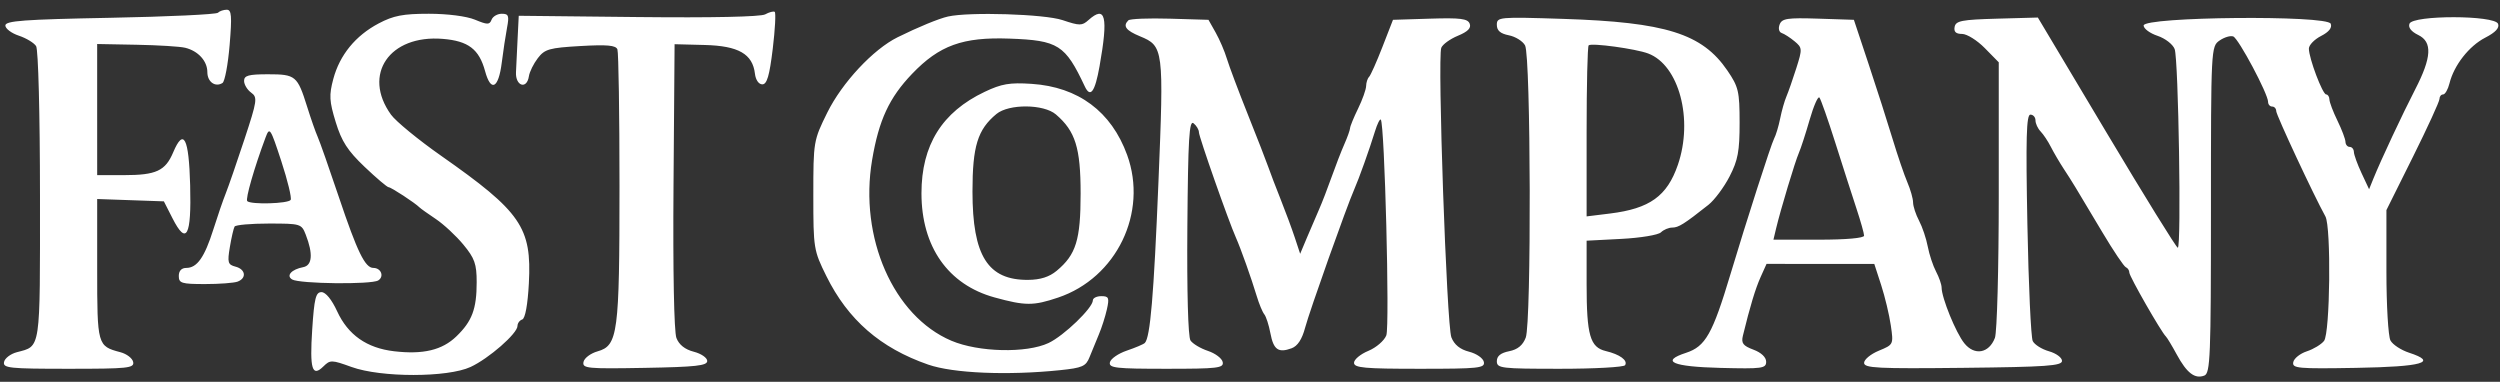 <svg width="203" height="31" viewBox="0 0 203 31" fill="none" xmlns="http://www.w3.org/2000/svg">
<rect x="0" y="0" width="203" height="31" fill="#333333" stroke="none"/>
<path fill-rule="evenodd" clip-rule="evenodd" d="M17.694 1.035C17.557 1.171 13.618 1.355 8.941 1.445C1.918 1.58 0.435 1.689 0.435 2.071C0.435 2.325 0.927 2.697 1.529 2.897C2.13 3.097 2.762 3.479 2.932 3.745C3.109 4.022 3.244 9.237 3.247 15.901C3.252 28.587 3.327 28.081 1.368 28.599C0.855 28.734 0.387 29.093 0.328 29.395C0.232 29.891 0.741 29.945 5.571 29.945C10.401 29.945 10.911 29.891 10.814 29.395C10.755 29.093 10.288 28.734 9.775 28.599C7.909 28.105 7.891 28.042 7.891 21.866V16.16L10.599 16.255L13.307 16.35L14.006 17.724C15.143 19.96 15.551 19.197 15.441 15.04C15.338 11.185 14.912 10.36 14.063 12.37C13.427 13.876 12.681 14.221 10.066 14.221H7.891L7.89 8.898V3.574L11.091 3.634C12.851 3.666 14.63 3.777 15.044 3.88C16.095 4.141 16.837 4.958 16.837 5.856C16.837 6.649 17.479 7.109 18.067 6.738C18.254 6.619 18.515 5.233 18.646 3.656C18.843 1.285 18.803 0.79 18.413 0.79C18.154 0.79 17.83 0.9 17.694 1.035ZM62.131 1.167C61.773 1.365 57.804 1.449 51.835 1.385L42.122 1.281L42.032 3.083C41.982 4.074 41.922 5.327 41.898 5.867C41.847 6.996 42.783 7.288 42.946 6.195C42.999 5.835 43.326 5.171 43.672 4.721C44.234 3.988 44.599 3.884 47.133 3.738C49.305 3.613 50.005 3.676 50.134 4.011C50.227 4.25 50.303 9.245 50.303 15.111C50.303 27.084 50.174 28.061 48.524 28.529C47.956 28.69 47.441 29.078 47.38 29.392C47.278 29.917 47.672 29.955 52.348 29.871C56.499 29.797 57.427 29.695 57.427 29.311C57.427 29.052 56.937 28.714 56.337 28.561C55.619 28.377 55.137 27.996 54.925 27.443C54.732 26.941 54.637 21.99 54.689 15.097L54.776 3.59L57.228 3.653C59.966 3.723 61.114 4.381 61.302 5.99C61.361 6.492 61.61 6.85 61.9 6.85C62.278 6.85 62.481 6.158 62.747 3.963C62.939 2.376 63.01 1.024 62.905 0.96C62.8 0.896 62.452 0.989 62.131 1.167ZM30.749 1.902C28.865 2.896 27.586 4.463 27.064 6.412C26.712 7.729 26.739 8.214 27.26 9.915C27.74 11.482 28.224 12.232 29.605 13.547C30.562 14.458 31.442 15.204 31.56 15.204C31.759 15.204 33.696 16.471 34.067 16.844C34.158 16.936 34.755 17.36 35.392 17.787C36.03 18.214 37.037 19.15 37.629 19.867C38.544 20.975 38.706 21.433 38.706 22.916C38.706 25.086 38.333 26.084 37.06 27.313C35.906 28.429 34.359 28.799 32.001 28.522C29.779 28.262 28.261 27.196 27.376 25.277C26.936 24.323 26.445 23.721 26.105 23.721C25.641 23.721 25.518 24.214 25.352 26.75C25.14 29.978 25.347 30.657 26.266 29.748C26.809 29.212 26.929 29.214 28.548 29.8C30.941 30.665 36.337 30.664 38.209 29.798C39.691 29.113 42.02 27.077 42.02 26.466C42.02 26.247 42.194 26.011 42.407 25.941C42.646 25.862 42.852 24.736 42.944 22.998C43.184 18.465 42.316 17.204 35.82 12.65C33.971 11.354 32.14 9.852 31.751 9.312C29.403 6.052 31.624 2.801 35.958 3.157C38.029 3.327 38.903 3.994 39.389 5.777C39.859 7.505 40.479 7.192 40.742 5.093C40.859 4.156 41.053 2.878 41.171 2.254C41.357 1.275 41.298 1.117 40.745 1.117C40.391 1.117 40.019 1.334 39.916 1.598C39.752 2.021 39.588 2.021 38.566 1.598C37.88 1.315 36.34 1.117 34.818 1.117C32.727 1.117 31.951 1.267 30.749 1.902ZM76.977 1.341C76.236 1.507 74.558 2.197 72.885 3.025C70.901 4.007 68.378 6.711 67.175 9.143C66.056 11.409 66.042 11.489 66.042 15.859C66.042 20.168 66.069 20.336 67.102 22.421C68.86 25.974 71.488 28.258 75.366 29.605C77.399 30.312 81.812 30.499 86.07 30.059C87.895 29.87 88.176 29.746 88.473 28.994C88.658 28.526 88.998 27.7 89.227 27.159C89.457 26.618 89.751 25.696 89.881 25.112C90.089 24.178 90.034 24.048 89.428 24.048C89.05 24.048 88.74 24.202 88.74 24.39C88.74 25 86.387 27.265 85.145 27.851C83.354 28.695 79.456 28.604 77.251 27.667C72.543 25.664 69.75 19.297 70.815 12.992C71.362 9.751 72.205 7.933 74.059 5.998C76.276 3.683 78.172 2.997 81.972 3.135C85.934 3.279 86.494 3.635 88.084 7.014C88.538 7.981 88.911 7.472 89.284 5.376C90.002 1.333 89.774 0.387 88.382 1.632C87.859 2.1 87.667 2.1 86.274 1.632C84.814 1.142 78.721 0.952 76.977 1.341ZM91.622 1.652C91.156 2.114 91.416 2.472 92.561 2.945C94.484 3.739 94.511 3.953 94.066 14.781C93.687 24.015 93.399 27.414 92.958 27.849C92.852 27.954 92.195 28.233 91.498 28.469C90.801 28.706 90.183 29.134 90.124 29.422C90.029 29.881 90.588 29.945 94.704 29.945C98.895 29.945 99.38 29.887 99.284 29.401C99.225 29.101 98.685 28.692 98.084 28.493C97.482 28.293 96.845 27.911 96.667 27.645C96.473 27.353 96.372 23.67 96.414 18.408C96.472 11.228 96.563 9.72 96.92 10.013C97.159 10.21 97.353 10.536 97.352 10.739C97.349 11.095 99.76 17.959 100.358 19.298C100.744 20.163 101.616 22.613 102.048 24.048C102.238 24.679 102.514 25.342 102.661 25.522C102.808 25.703 103.031 26.392 103.156 27.056C103.41 28.399 103.799 28.676 104.876 28.281C105.366 28.101 105.725 27.553 105.977 26.604C106.333 25.261 109.358 16.747 109.969 15.367C110.34 14.529 111.215 12.081 111.647 10.668C111.832 10.066 112.045 9.635 112.12 9.71C112.432 10.017 112.854 26.492 112.569 27.231C112.404 27.66 111.747 28.227 111.108 28.491C110.469 28.755 109.946 29.19 109.946 29.458C109.946 29.869 110.78 29.945 115.272 29.945C120.09 29.945 120.587 29.892 120.49 29.392C120.43 29.086 119.898 28.715 119.293 28.56C118.558 28.372 118.089 27.993 117.852 27.393C117.47 26.428 116.713 4.704 117.032 3.881C117.139 3.606 117.745 3.166 118.38 2.904C119.189 2.57 119.476 2.277 119.339 1.925C119.179 1.513 118.594 1.438 116.126 1.515L113.11 1.609L112.253 3.812C111.782 5.024 111.294 6.117 111.169 6.242C111.043 6.366 110.935 6.701 110.929 6.987C110.922 7.272 110.629 8.095 110.277 8.816C109.925 9.536 109.632 10.251 109.626 10.404C109.619 10.557 109.409 11.147 109.158 11.714C108.907 12.282 108.441 13.484 108.122 14.385C107.803 15.285 107.347 16.465 107.108 17.005C106.869 17.546 106.426 18.578 106.123 19.298L105.573 20.609L105.14 19.298C104.902 18.578 104.383 17.177 103.988 16.186C103.593 15.195 103.142 14.016 102.987 13.566C102.832 13.115 102.086 11.199 101.329 9.307C100.573 7.415 99.806 5.374 99.624 4.772C99.443 4.169 99.032 3.211 98.711 2.643L98.128 1.609L94.991 1.516C93.266 1.465 91.75 1.526 91.622 1.652ZM121.543 2.017C121.543 2.482 121.828 2.73 122.519 2.866C123.056 2.972 123.648 3.342 123.835 3.687C124.305 4.555 124.355 26.206 123.89 27.416C123.65 28.04 123.232 28.382 122.543 28.519C121.857 28.654 121.543 28.909 121.543 29.331C121.543 29.904 121.878 29.945 126.659 29.945C129.473 29.945 131.858 29.814 131.957 29.654C132.199 29.267 131.529 28.775 130.395 28.507C129.114 28.204 128.833 27.229 128.833 23.085V19.544L131.656 19.398C133.209 19.317 134.656 19.078 134.87 18.865C135.085 18.653 135.499 18.479 135.79 18.479C136.296 18.479 136.754 18.192 138.727 16.63C139.215 16.243 139.985 15.211 140.437 14.337C141.121 13.011 141.258 12.283 141.256 9.962C141.254 7.414 141.169 7.055 140.262 5.725C138.217 2.73 135.259 1.8 126.927 1.533C121.701 1.365 121.543 1.379 121.543 2.017ZM144.507 1.986C144.382 2.306 144.455 2.608 144.673 2.68C144.886 2.75 145.357 3.053 145.719 3.354C146.351 3.879 146.357 3.972 145.859 5.54C145.573 6.441 145.213 7.473 145.058 7.833C144.903 8.193 144.674 8.999 144.549 9.624C144.424 10.248 144.202 10.986 144.054 11.262C143.815 11.711 141.808 17.948 140.519 22.247C139.059 27.117 138.485 28.134 136.906 28.649C134.792 29.339 135.793 29.776 139.711 29.874C143.099 29.959 143.412 29.916 143.412 29.372C143.412 29.008 143.012 28.629 142.377 28.392C141.531 28.076 141.375 27.868 141.524 27.255C142.1 24.89 142.539 23.437 142.964 22.492L143.443 21.428L147.818 21.43L152.193 21.432L152.751 23.15C153.058 24.095 153.41 25.568 153.534 26.424C153.759 27.976 153.755 27.983 152.562 28.476C151.903 28.748 151.364 29.193 151.364 29.464C151.364 29.891 152.428 29.945 159.4 29.869C166.189 29.795 167.435 29.707 167.435 29.302C167.435 29.038 166.959 28.688 166.377 28.523C165.795 28.358 165.201 27.984 165.058 27.692C164.913 27.399 164.718 23.143 164.624 18.233C164.489 11.219 164.541 9.306 164.867 9.307C165.095 9.307 165.281 9.518 165.281 9.775C165.281 10.032 165.469 10.438 165.699 10.676C165.929 10.914 166.303 11.477 166.531 11.928C166.758 12.378 167.234 13.189 167.588 13.729C168.296 14.81 168.374 14.939 170.715 18.867C171.608 20.366 172.466 21.64 172.621 21.701C172.775 21.761 172.902 21.956 172.902 22.135C172.902 22.441 175.494 26.97 175.873 27.326C175.97 27.418 176.368 28.077 176.756 28.792C177.572 30.293 178.221 30.789 178.987 30.499C179.476 30.313 179.529 29.007 179.529 17.034C179.529 3.907 179.536 3.77 180.23 3.29C180.615 3.023 181.114 2.875 181.339 2.96C181.77 3.124 184.168 7.625 184.168 8.272C184.168 8.481 184.317 8.652 184.499 8.652C184.681 8.652 184.83 8.82 184.83 9.025C184.83 9.342 187.878 15.868 188.823 17.574C189.298 18.433 189.205 27.047 188.713 27.68C188.491 27.966 187.862 28.347 187.316 28.527C186.769 28.706 186.272 29.102 186.213 29.407C186.114 29.912 186.569 29.954 191.321 29.871C196.736 29.778 197.995 29.416 195.614 28.639C194.965 28.427 194.286 27.981 194.106 27.647C193.925 27.313 193.777 24.794 193.777 22.05V17.06L195.931 12.735C197.115 10.356 198.084 8.243 198.084 8.039C198.084 7.835 198.217 7.669 198.38 7.669C198.542 7.669 198.776 7.264 198.898 6.768C199.263 5.299 200.485 3.737 201.801 3.059C202.634 2.63 202.971 2.267 202.843 1.935C202.567 1.224 195.925 1.215 195.649 1.926C195.531 2.231 195.79 2.564 196.359 2.84C197.524 3.405 197.454 4.661 196.115 7.256C195.083 9.257 193.321 13.017 192.727 14.486L192.37 15.367L191.757 14.057C191.419 13.336 191.14 12.562 191.135 12.337C191.13 12.112 190.977 11.928 190.795 11.928C190.612 11.928 190.458 11.744 190.452 11.518C190.446 11.293 190.153 10.519 189.801 9.798C189.448 9.078 189.156 8.304 189.149 8.079C189.143 7.854 189.024 7.669 188.885 7.669C188.592 7.669 187.481 4.724 187.481 3.948C187.481 3.662 187.924 3.201 188.464 2.925C189.111 2.594 189.381 2.254 189.255 1.928C188.977 1.213 174.062 1.353 174.062 2.071C174.062 2.325 174.57 2.702 175.191 2.909C175.813 3.116 176.437 3.599 176.582 3.985C176.893 4.819 177.136 20.118 176.837 20.118C176.724 20.117 174.121 15.911 171.053 10.77L165.474 1.424L162.151 1.516C159.293 1.596 158.812 1.689 158.716 2.182C158.638 2.585 158.818 2.755 159.32 2.755C159.713 2.755 160.544 3.274 161.167 3.908L162.299 5.06V15.843C162.299 21.802 162.159 26.99 161.986 27.439C161.504 28.694 160.329 28.899 159.502 27.872C158.818 27.025 157.662 24.188 157.658 23.349C157.657 23.103 157.454 22.52 157.208 22.052C156.961 21.585 156.658 20.67 156.534 20.019C156.411 19.367 156.093 18.423 155.827 17.92C155.562 17.417 155.344 16.752 155.342 16.443C155.342 16.134 155.133 15.397 154.879 14.805C154.625 14.214 154.084 12.624 153.675 11.273C153.267 9.921 152.393 7.194 151.734 5.212L150.536 1.609L147.631 1.514C145.13 1.433 144.696 1.498 144.507 1.986ZM133.833 4.344C136.34 5.291 137.513 9.698 136.241 13.39C135.367 15.927 133.955 16.939 130.738 17.337L128.833 17.572V10.71C128.833 6.935 128.907 3.773 128.999 3.683C129.217 3.467 132.813 3.959 133.833 4.344ZM19.819 6.568C19.819 6.864 20.076 7.291 20.391 7.519C20.924 7.905 20.888 8.157 19.845 11.322C19.23 13.187 18.55 15.154 18.334 15.695C18.117 16.235 17.66 17.562 17.32 18.643C16.609 20.892 16.002 21.755 15.129 21.755C14.739 21.755 14.518 21.992 14.518 22.41C14.518 22.997 14.739 23.066 16.644 23.066C17.814 23.066 19.007 22.976 19.295 22.867C20.044 22.583 19.942 21.864 19.124 21.652C18.503 21.491 18.453 21.32 18.665 20.058C18.795 19.28 18.968 18.533 19.048 18.398C19.129 18.262 20.383 18.152 21.835 18.152C24.408 18.152 24.483 18.174 24.826 19.053C25.431 20.608 25.359 21.552 24.624 21.692C23.672 21.874 23.212 22.381 23.718 22.691C24.305 23.049 30.164 23.117 30.713 22.771C31.217 22.454 30.945 21.755 30.317 21.755C29.646 21.755 29.014 20.458 27.523 16.023C26.735 13.68 25.958 11.469 25.795 11.109C25.632 10.748 25.245 9.643 24.935 8.652C24.152 6.155 24.003 6.031 21.767 6.031C20.183 6.031 19.819 6.131 19.819 6.568ZM79.953 7.458C76.49 9.104 74.823 11.78 74.823 15.695C74.823 20.035 76.985 23.115 80.76 24.152C83.256 24.838 83.909 24.84 85.918 24.163C90.665 22.564 93.228 17.268 91.523 12.581C90.242 9.059 87.553 7.057 83.769 6.809C81.984 6.692 81.331 6.803 79.953 7.458ZM149.03 11.6C149.629 13.492 150.399 15.888 150.741 16.925C151.084 17.961 151.364 18.956 151.364 19.136C151.364 19.333 149.907 19.462 147.684 19.462H144.003L144.217 18.561C144.582 17.03 145.763 13.109 146.067 12.419C146.226 12.059 146.621 10.845 146.944 9.722C147.268 8.599 147.624 7.788 147.736 7.92C147.849 8.052 148.431 9.708 149.03 11.6ZM85.741 9.293C87.322 10.648 87.746 12.005 87.746 15.71C87.746 19.484 87.376 20.679 85.801 21.989C85.201 22.488 84.479 22.718 83.489 22.726C80.21 22.753 78.965 20.777 78.965 15.551C78.966 11.869 79.383 10.518 80.911 9.256C81.92 8.422 84.751 8.444 85.741 9.293ZM23.602 16.231C23.409 16.539 20.375 16.627 20.077 16.332C19.912 16.169 20.646 13.615 21.563 11.165C21.893 10.282 21.953 10.372 22.844 13.093C23.358 14.663 23.699 16.075 23.602 16.231Z" fill="white"/>
</svg>
